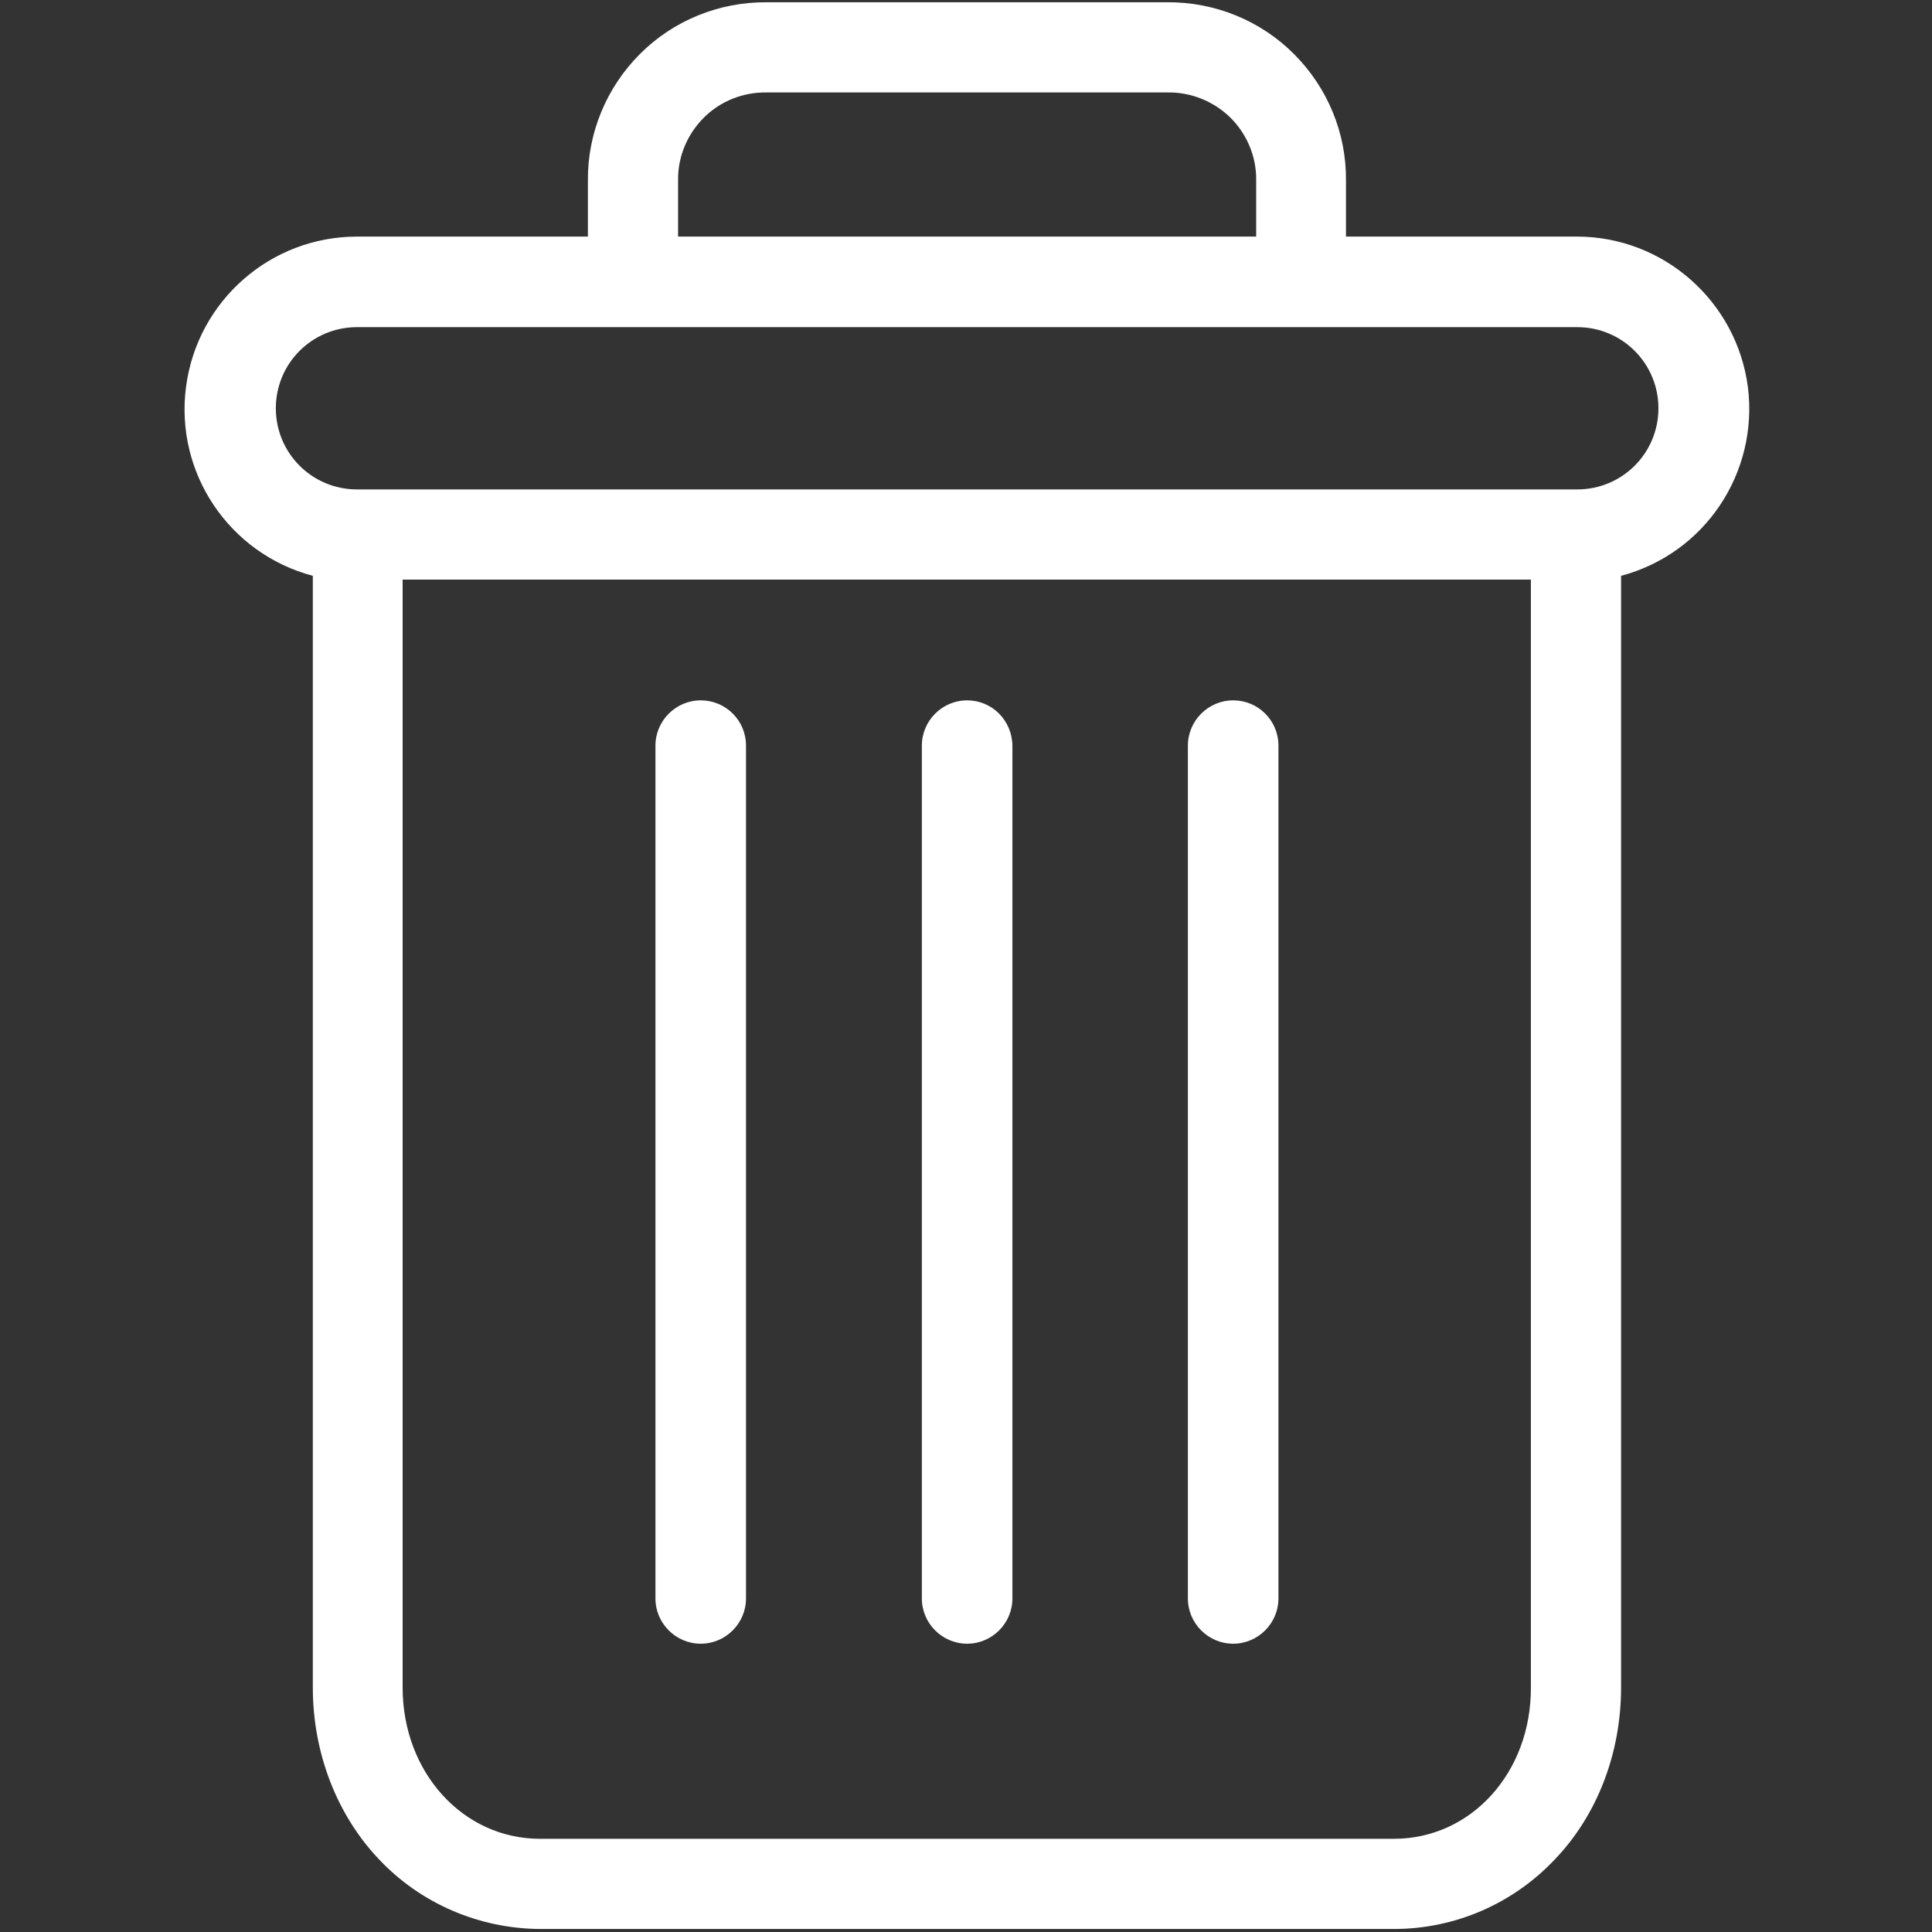 <?xml version="1.0" encoding="utf-8"?>
<!-- Generator: Adobe Illustrator 25.0.1, SVG Export Plug-In . SVG Version: 6.00 Build 0)  -->
<svg version="1.1" id="Calque_1" xmlns="http://www.w3.org/2000/svg" xmlns:xlink="http://www.w3.org/1999/xlink" x="0px" y="0px"
	 viewBox="0 0 512 512" style="enable-background:new 0 0 512 512;" xml:space="preserve">
<rect x="0" y="0" width="512" height="512" fill="#333333" stroke="none"/>
<style type="text/css">
	.st0{fill:#FFFFFF;}
</style>
<path class="st0" d="M326.8,185.6c-6.6,0-12,5.4-12,12v226c0,6.6,5.4,12,12,12s12-5.4,12-12v-226
	C338.8,190.9,333.4,185.6,326.8,185.6z"/>
<path class="st0" d="M185.7,185.6c-6.6,0-12,5.4-12,12v226c0,6.6,5.4,12,12,12s12-5.4,12-12v-226
	C197.7,190.9,192.3,185.6,185.7,185.6z"/>
<path class="st0" d="M82.9,152.6v294.6c0,17.4,6.4,33.8,17.5,45.5c11.1,11.8,26.6,18.4,42.7,18.5h226.3c16.2,0,31.6-6.7,42.7-18.5
	c11.2-11.7,17.5-28.1,17.5-45.5V152.6c22.2-5.9,36.5-27.3,33.6-50.1c-3-22.7-22.4-39.8-45.3-39.8h-61.2V47.8
	c0.1-12.6-4.9-24.6-13.8-33.5c-8.9-8.9-21-13.8-33.6-13.7H203.2c-12.6-0.1-24.7,4.8-33.6,13.7c-8.9,8.9-13.9,21-13.8,33.5v14.9H94.6
	c-22.9,0-42.3,17-45.3,39.8C46.3,125.3,60.7,146.7,82.9,152.6z M369.4,487.3H143.1c-20.4,0-36.4-17.6-36.4-40.1V153.6h299v293.6
	C405.8,469.7,389.9,487.3,369.4,487.3z M179.7,47.8c-0.1-6.2,2.4-12.2,6.8-16.6c4.4-4.4,10.4-6.8,16.7-6.7h106.2
	c6.2-0.1,12.2,2.3,16.7,6.7c4.4,4.4,6.9,10.4,6.8,16.6v14.9H179.7V47.8z M94.6,86.7H418c11.9,0,21.5,9.6,21.5,21.5
	s-9.6,21.5-21.5,21.5H94.6c-11.9,0-21.5-9.6-21.5-21.5S82.7,86.7,94.6,86.7z"/>
<path class="st0" d="M256.3,185.6c-6.6,0-12,5.4-12,12v226c0,6.6,5.4,12,12,12c6.6,0,12-5.4,12-12v-226
	C268.2,190.9,262.9,185.6,256.3,185.6z"/>
</svg>
